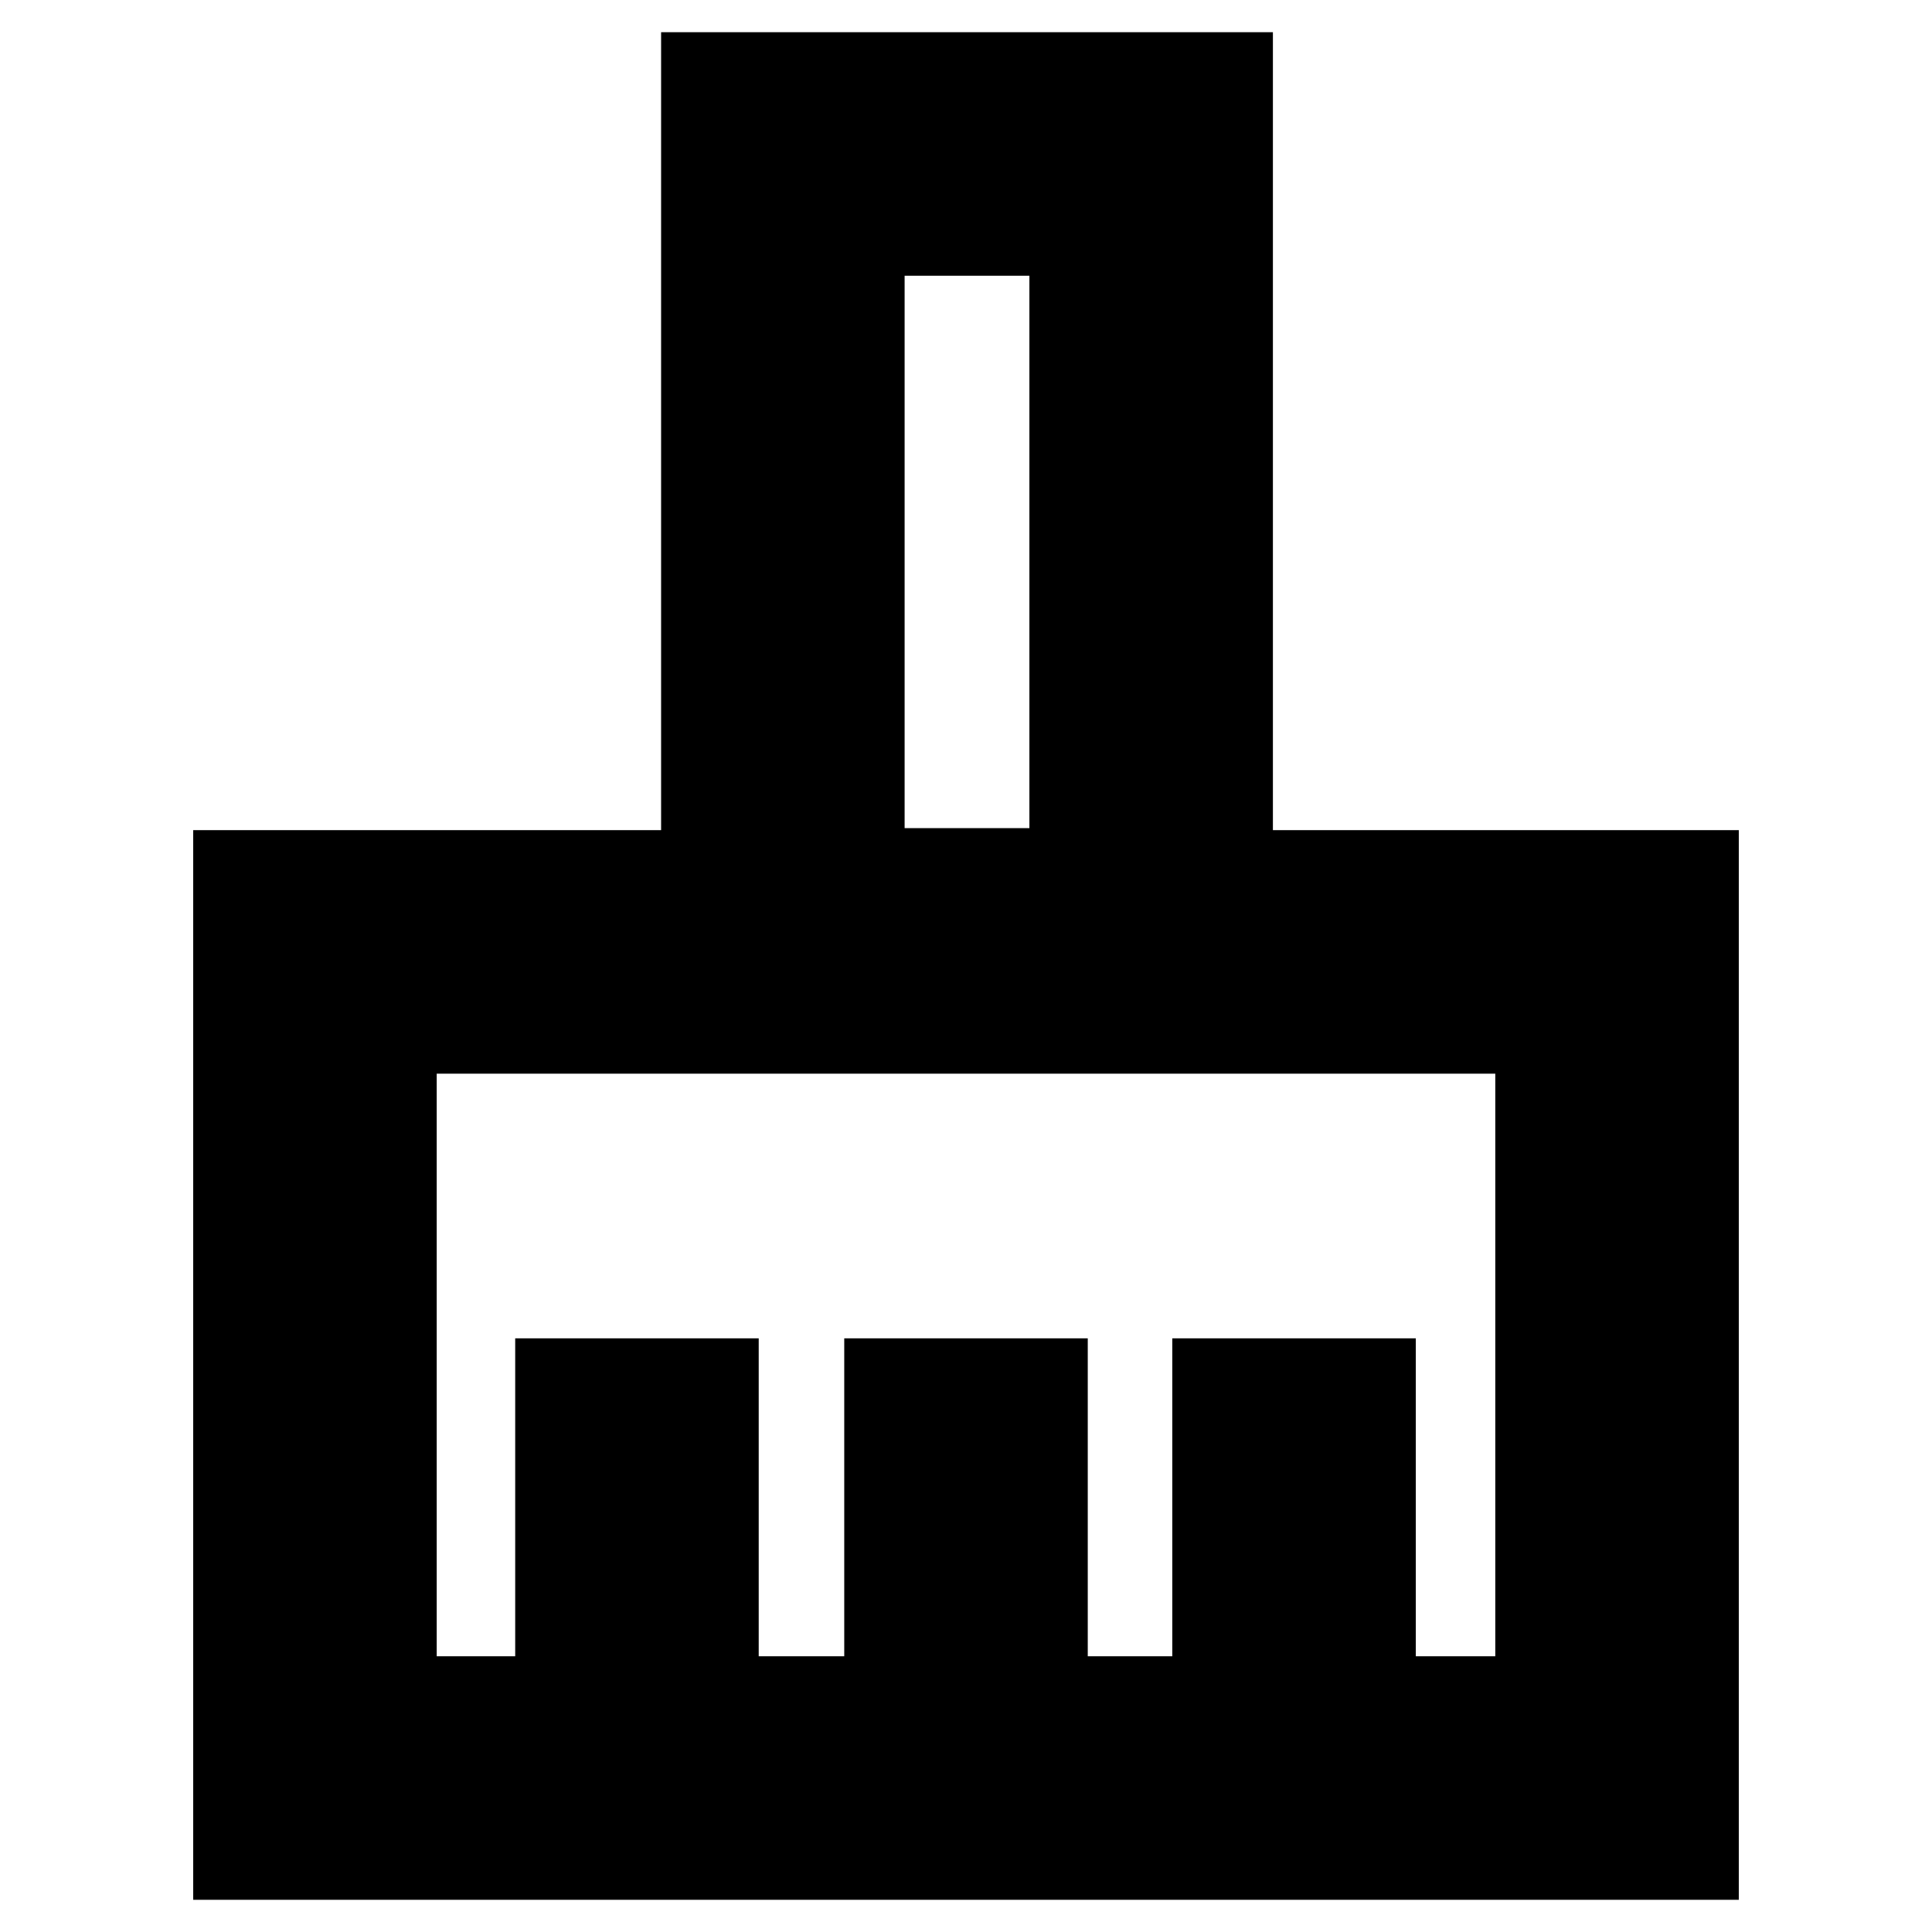 <svg xmlns="http://www.w3.org/2000/svg" height="24" viewBox="0 -960 960 960" width="24"><path d="M96-16v-531.5h232.5V-944h304v396.5H864V-16H96Zm121-121h39v-158h121v158h42.5v-158h121v158h42v-158h121v158H743v-289.5H217V-137Zm294.5-411.5V-823h-62v274.5h62Zm0 0h-62 62Z"/></svg>